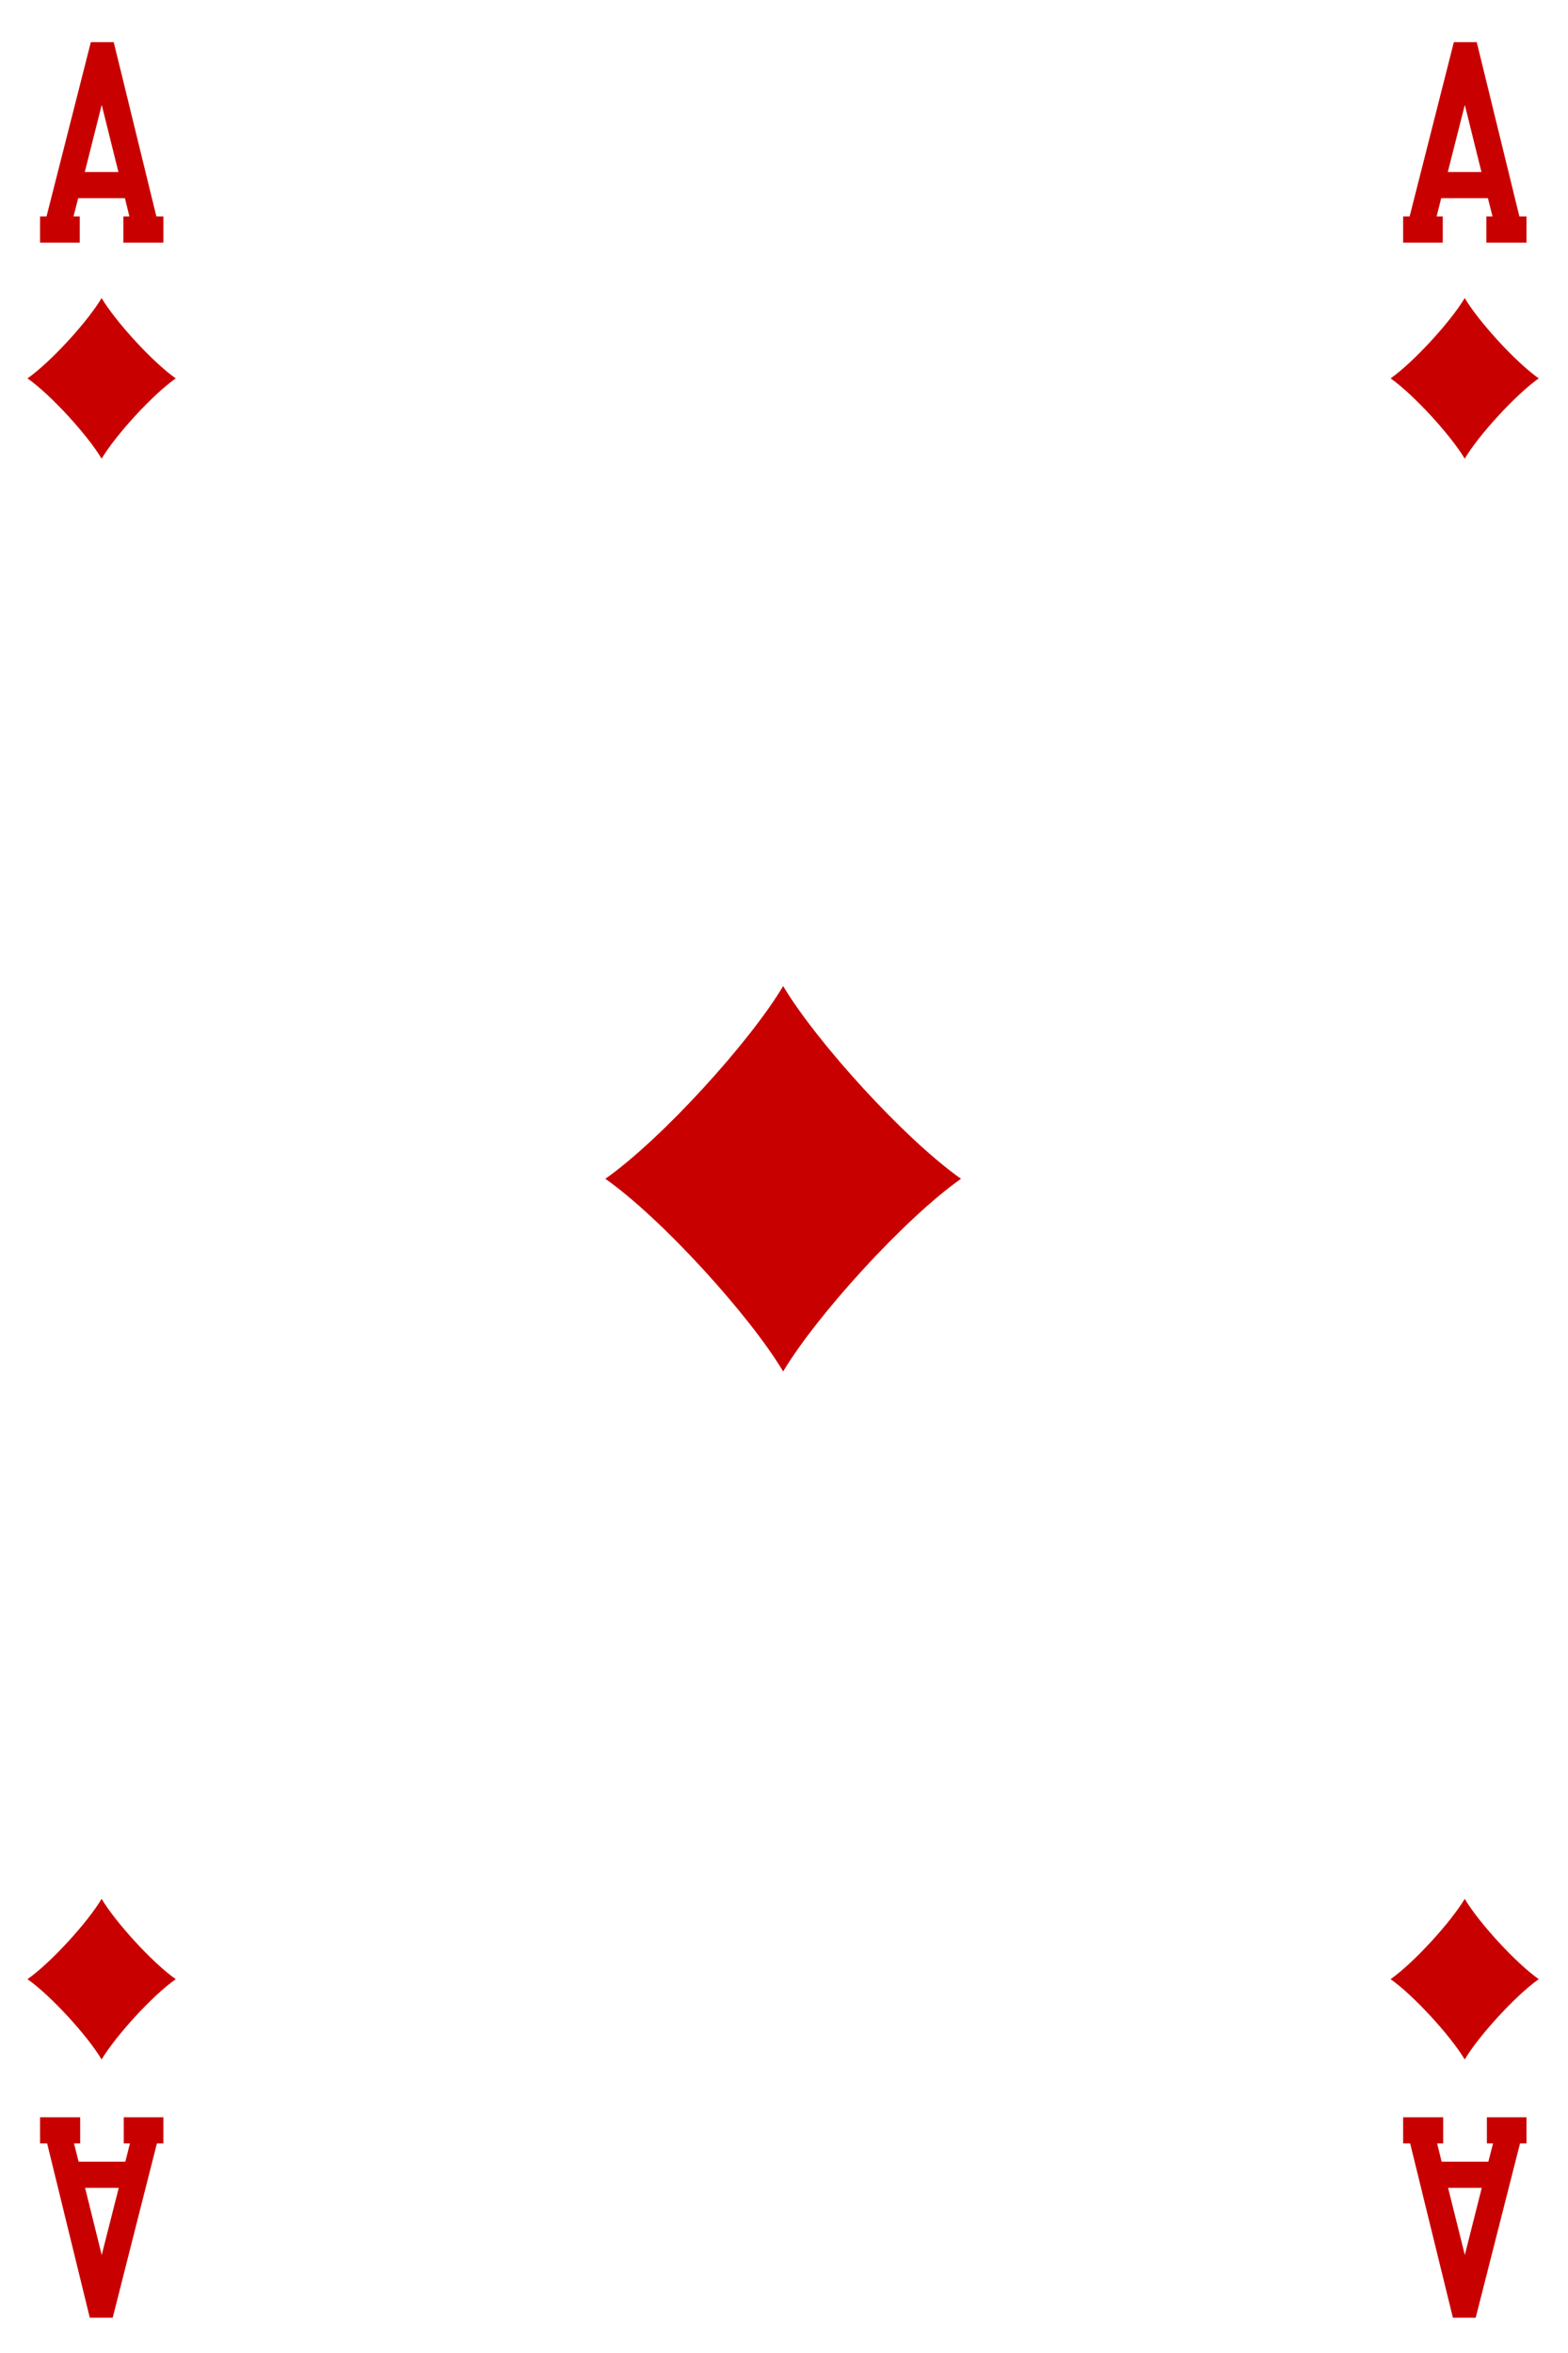 <?xml version="1.0" encoding="UTF-8" standalone="no"?>
<!DOCTYPE svg PUBLIC "-//W3C//DTD SVG 1.1//EN" "http://www.w3.org/Graphics/SVG/1.1/DTD/svg11.dtd">
<svg width="100%" height="100%" viewBox="0 0 150 225" version="1.1" xmlns="http://www.w3.org/2000/svg" xmlns:xlink="http://www.w3.org/1999/xlink" xml:space="preserve" xmlns:serif="http://www.serif.com/" style="fill-rule:evenodd;clip-rule:evenodd;stroke-linejoin:round;stroke-miterlimit:1.414;">
    <g transform="matrix(1,0,0,1,-1371,-271)">
        <g>
            <g>
                <rect x="0.25" y="1.04" width="1530.71" height="1530.71" style="fill:white;fill-rule:nonzero;"/>
                <path d="M1379.13,507.274C1371.28,507.274 1364.88,500.882 1364.88,493.024L1364.88,274.41C1364.88,266.553 1371.28,260.16 1379.13,260.16L1512.71,260.16C1520.57,260.16 1526.96,266.553 1526.96,274.41L1526.96,493.024C1526.96,500.882 1520.57,507.274 1512.71,507.274L1379.13,507.274Z" style="fill:white;fill-rule:nonzero;"/>
                <path d="M1512.71,259.91L1379.13,259.91C1371.14,259.91 1364.63,266.415 1364.63,274.41L1364.63,493.024C1364.63,501.019 1371.14,507.524 1379.13,507.524L1512.71,507.524C1520.7,507.524 1527.21,501.019 1527.21,493.024L1527.21,274.41C1527.21,266.415 1520.7,259.91 1512.71,259.91ZM1512.71,260.41C1520.44,260.41 1526.71,266.678 1526.71,274.41L1526.71,493.024C1526.71,500.756 1520.44,507.024 1512.71,507.024L1379.13,507.024C1371.4,507.024 1365.13,500.756 1365.13,493.024L1365.13,274.41C1365.13,266.678 1371.4,260.41 1379.13,260.41L1512.71,260.41Z" style="fill-rule:nonzero;"/>
                <path d="M1445.92,402.143C1449.13,396.766 1457.54,387.518 1462.93,383.718C1457.54,379.918 1449.13,370.67 1445.92,365.293C1442.71,370.67 1434.3,379.918 1428.91,383.718C1434.3,387.518 1442.71,396.766 1445.92,402.143Z" style="fill:rgb(200,0,0);fill-rule:nonzero;"/>
                <path d="M1380.72,314.859C1382.06,312.619 1385.56,308.765 1387.81,307.182C1385.56,305.598 1382.06,301.745 1380.72,299.504C1379.39,301.745 1375.88,305.598 1373.63,307.182C1375.88,308.765 1379.39,312.619 1380.72,314.859Z" style="fill:rgb(200,0,0);fill-rule:nonzero;"/>
                <path d="M1380.72,452.575C1379.39,454.816 1375.88,458.669 1373.63,460.253C1375.88,461.836 1379.39,465.69 1380.72,467.931C1382.06,465.69 1385.56,461.836 1387.81,460.253C1385.56,458.669 1382.06,454.816 1380.72,452.575Z" style="fill:rgb(200,0,0);fill-rule:nonzero;"/>
                <path d="M1511.12,452.575C1509.78,454.816 1506.27,458.669 1504.03,460.253C1506.27,461.836 1509.78,465.69 1511.12,467.931C1512.45,465.69 1515.96,461.836 1518.2,460.253C1515.96,458.669 1512.45,454.816 1511.12,452.575Z" style="fill:rgb(200,0,0);fill-rule:nonzero;"/>
                <path d="M1511.12,314.859C1512.45,312.619 1515.96,308.765 1518.2,307.182C1515.96,305.598 1512.45,301.745 1511.12,299.504C1509.78,301.745 1506.27,305.598 1504.03,307.182C1506.27,308.765 1509.78,312.619 1511.12,314.859Z" style="fill:rgb(200,0,0);fill-rule:nonzero;"/>
                <path d="M1379.11,287.45L1380.73,281.028L1382.33,287.45L1379.11,287.45ZM1385.96,291.7L1381.88,275.033L1379.69,275.033L1375.45,291.7L1374.83,291.7L1374.83,294.2L1378.63,294.2L1378.63,291.7L1378.03,291.7L1378.48,289.95L1382.95,289.95L1383.38,291.7L1382.8,291.7L1382.8,294.2L1386.63,294.2L1386.63,291.7L1385.96,291.7Z" style="fill:rgb(200,0,0);fill-rule:nonzero;"/>
                <path d="M1509.5,287.45L1511.13,281.028L1512.72,287.45L1509.5,287.45ZM1516.35,291.7L1512.27,275.033L1510.08,275.033L1505.85,291.7L1505.23,291.7L1505.23,294.2L1509.02,294.2L1509.02,291.7L1508.43,291.7L1508.87,289.95L1513.34,289.95L1513.78,291.7L1513.19,291.7L1513.19,294.2L1517.03,294.2L1517.03,291.7L1516.35,291.7Z" style="fill:rgb(200,0,0);fill-rule:nonzero;"/>
                <path d="M1382.36,480.209L1380.73,486.63L1379.14,480.209L1382.36,480.209ZM1375.51,475.959L1379.59,492.625L1381.78,492.625L1386.01,475.959L1386.63,475.959L1386.63,473.459L1382.84,473.459L1382.84,475.959L1383.43,475.959L1382.99,477.709L1378.52,477.709L1378.08,475.959L1378.67,475.959L1378.67,473.459L1374.83,473.459L1374.83,475.959L1375.51,475.959Z" style="fill:rgb(200,0,0);fill-rule:nonzero;"/>
                <path d="M1512.75,480.209L1511.13,486.63L1509.53,480.209L1512.75,480.209ZM1505.9,475.959L1509.99,492.625L1512.17,492.625L1516.41,475.959L1517.03,475.959L1517.03,473.459L1513.24,473.459L1513.24,475.959L1513.83,475.959L1513.38,477.709L1508.91,477.709L1508.48,475.959L1509.06,475.959L1509.06,473.459L1505.23,473.459L1505.23,475.959L1505.9,475.959Z" style="fill:rgb(200,0,0);fill-rule:nonzero;"/>
            </g>
        </g>
    </g>
</svg>

